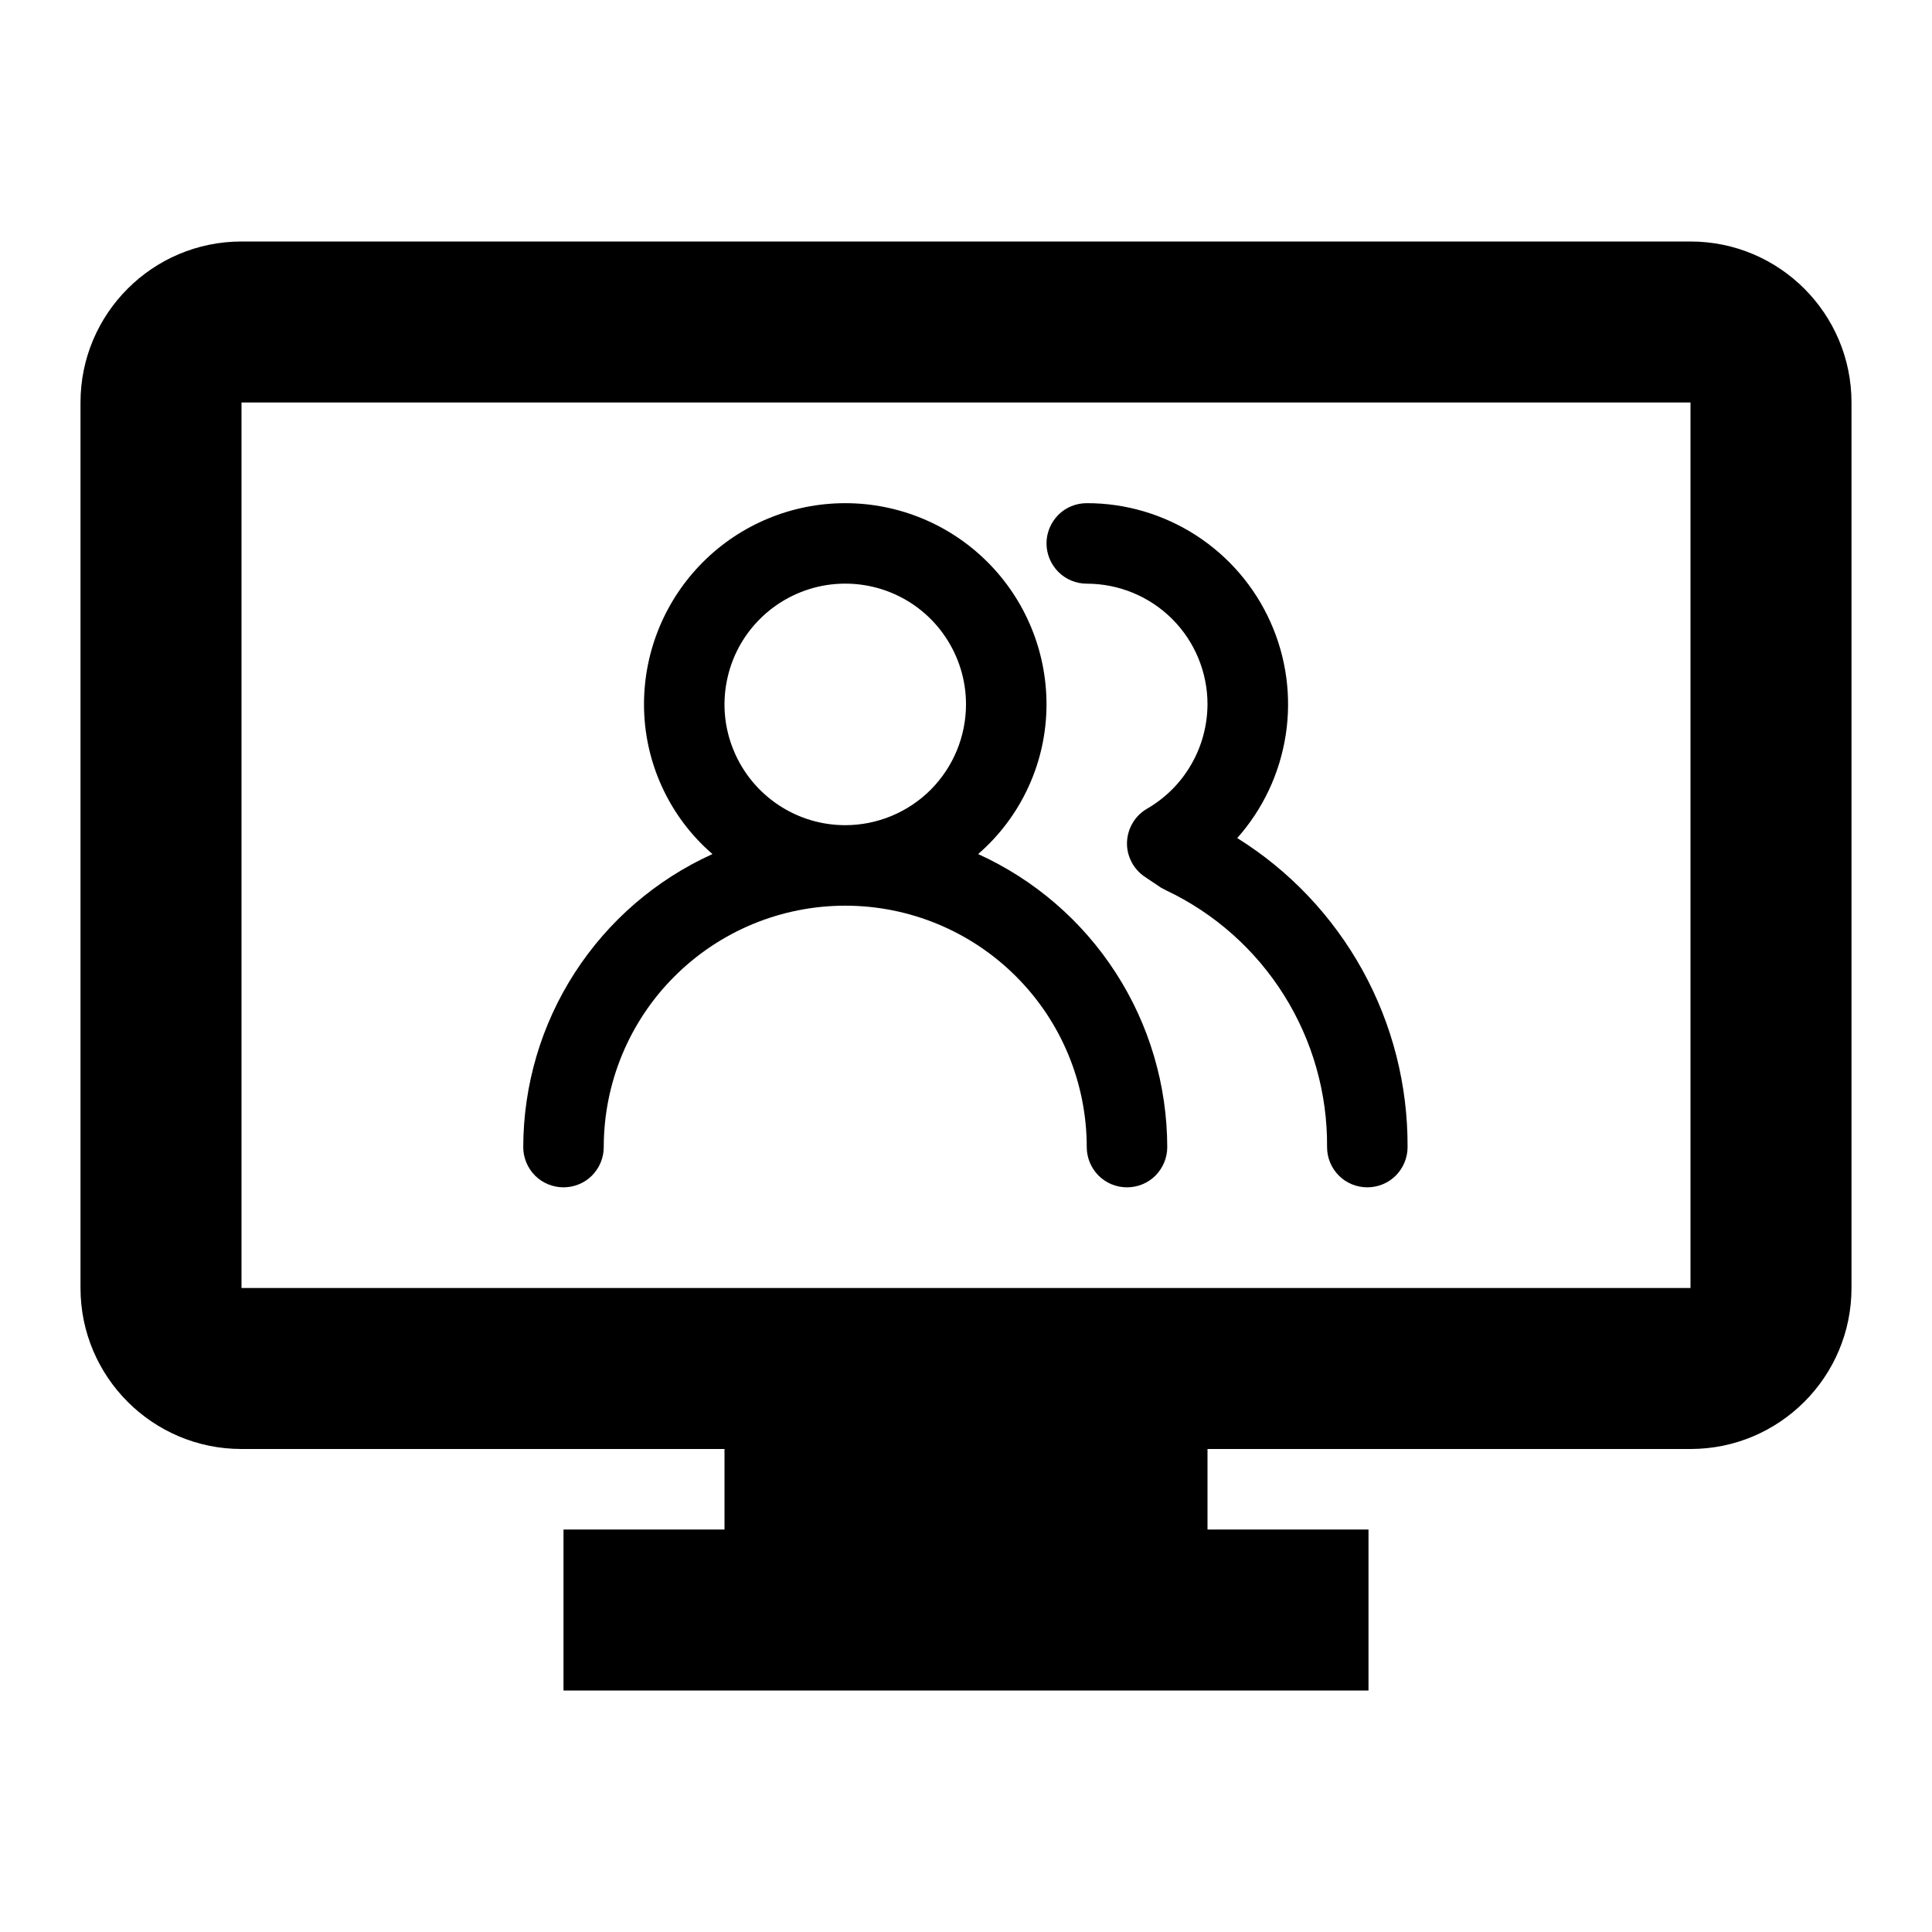 <svg width="18" height="18" viewBox="0 0 18 18" xmlns="http://www.w3.org/2000/svg"><path d="M12.75 15.75H5.25V14.25H6.75V13.5H2.25C1.422 13.5 0.75 12.828 0.75 12V3.75C0.75 2.922 1.422 2.25 2.25 2.25H15.75C16.578 2.25 17.25 2.922 17.25 3.75V12C17.25 12.828 16.578 13.5 15.75 13.5H11.25V14.25H12.75V15.75ZM2.25 3.75V12H15.75V3.75H2.25Z"/><g clip-path="url(#clip0_1410_30369)"><path d="M9.113 7.957C9.313 7.784 9.473 7.57 9.583 7.329C9.693 7.089 9.75 6.827 9.75 6.562C9.75 6.065 9.552 5.588 9.201 5.237C8.849 4.885 8.372 4.688 7.875 4.688C7.378 4.688 6.901 4.885 6.549 5.237C6.198 5.588 6 6.065 6 6.562C6 6.827 6.057 7.089 6.167 7.329C6.277 7.57 6.437 7.784 6.638 7.957C6.113 8.195 5.667 8.579 5.355 9.063C5.042 9.547 4.876 10.111 4.875 10.688C4.875 10.787 4.915 10.882 4.985 10.953C5.055 11.023 5.151 11.062 5.25 11.062C5.349 11.062 5.445 11.023 5.515 10.953C5.585 10.882 5.625 10.787 5.625 10.688C5.625 10.091 5.862 9.518 6.284 9.097C6.706 8.675 7.278 8.438 7.875 8.438C8.472 8.438 9.044 8.675 9.466 9.097C9.888 9.518 10.125 10.091 10.125 10.688C10.125 10.787 10.165 10.882 10.235 10.953C10.305 11.023 10.4 11.062 10.5 11.062C10.6 11.062 10.695 11.023 10.765 10.953C10.835 10.882 10.875 10.787 10.875 10.688C10.874 10.111 10.708 9.547 10.395 9.063C10.083 8.579 9.637 8.195 9.113 7.957ZM7.875 7.688C7.652 7.688 7.435 7.622 7.25 7.498C7.065 7.374 6.921 7.199 6.836 6.993C6.75 6.787 6.728 6.561 6.772 6.343C6.815 6.125 6.922 5.924 7.08 5.767C7.237 5.61 7.437 5.503 7.656 5.459C7.874 5.416 8.1 5.438 8.306 5.523C8.511 5.608 8.687 5.752 8.81 5.937C8.934 6.122 9 6.34 9 6.562C9 6.861 8.881 7.147 8.671 7.358C8.46 7.569 8.173 7.688 7.875 7.688ZM11.527 7.808C11.768 7.537 11.924 7.203 11.979 6.846C12.034 6.489 11.984 6.123 11.836 5.794C11.688 5.464 11.447 5.184 11.144 4.988C10.84 4.792 10.486 4.687 10.125 4.688C10.025 4.688 9.93 4.727 9.86 4.797C9.79 4.868 9.75 4.963 9.75 5.062C9.75 5.162 9.79 5.257 9.86 5.328C9.93 5.398 10.025 5.438 10.125 5.438C10.423 5.438 10.71 5.556 10.921 5.767C11.132 5.978 11.25 6.264 11.25 6.562C11.249 6.759 11.197 6.953 11.098 7.123C11 7.294 10.858 7.435 10.688 7.534C10.632 7.566 10.585 7.612 10.553 7.667C10.52 7.722 10.502 7.785 10.5 7.849C10.498 7.912 10.513 7.975 10.543 8.032C10.572 8.088 10.616 8.136 10.669 8.171L10.815 8.269L10.864 8.295C11.316 8.509 11.697 8.848 11.963 9.272C12.229 9.696 12.368 10.187 12.364 10.688C12.364 10.787 12.403 10.882 12.474 10.953C12.544 11.023 12.639 11.062 12.739 11.062C12.838 11.062 12.934 11.023 13.004 10.953C13.074 10.882 13.114 10.787 13.114 10.688C13.117 10.112 12.973 9.545 12.695 9.041C12.417 8.537 12.015 8.112 11.527 7.808Z"/></g><defs><clipPath id="clip0_1410_30369"><rect width="9" height="9" transform="translate(4.5 3.375)"/></clipPath></defs></svg>
